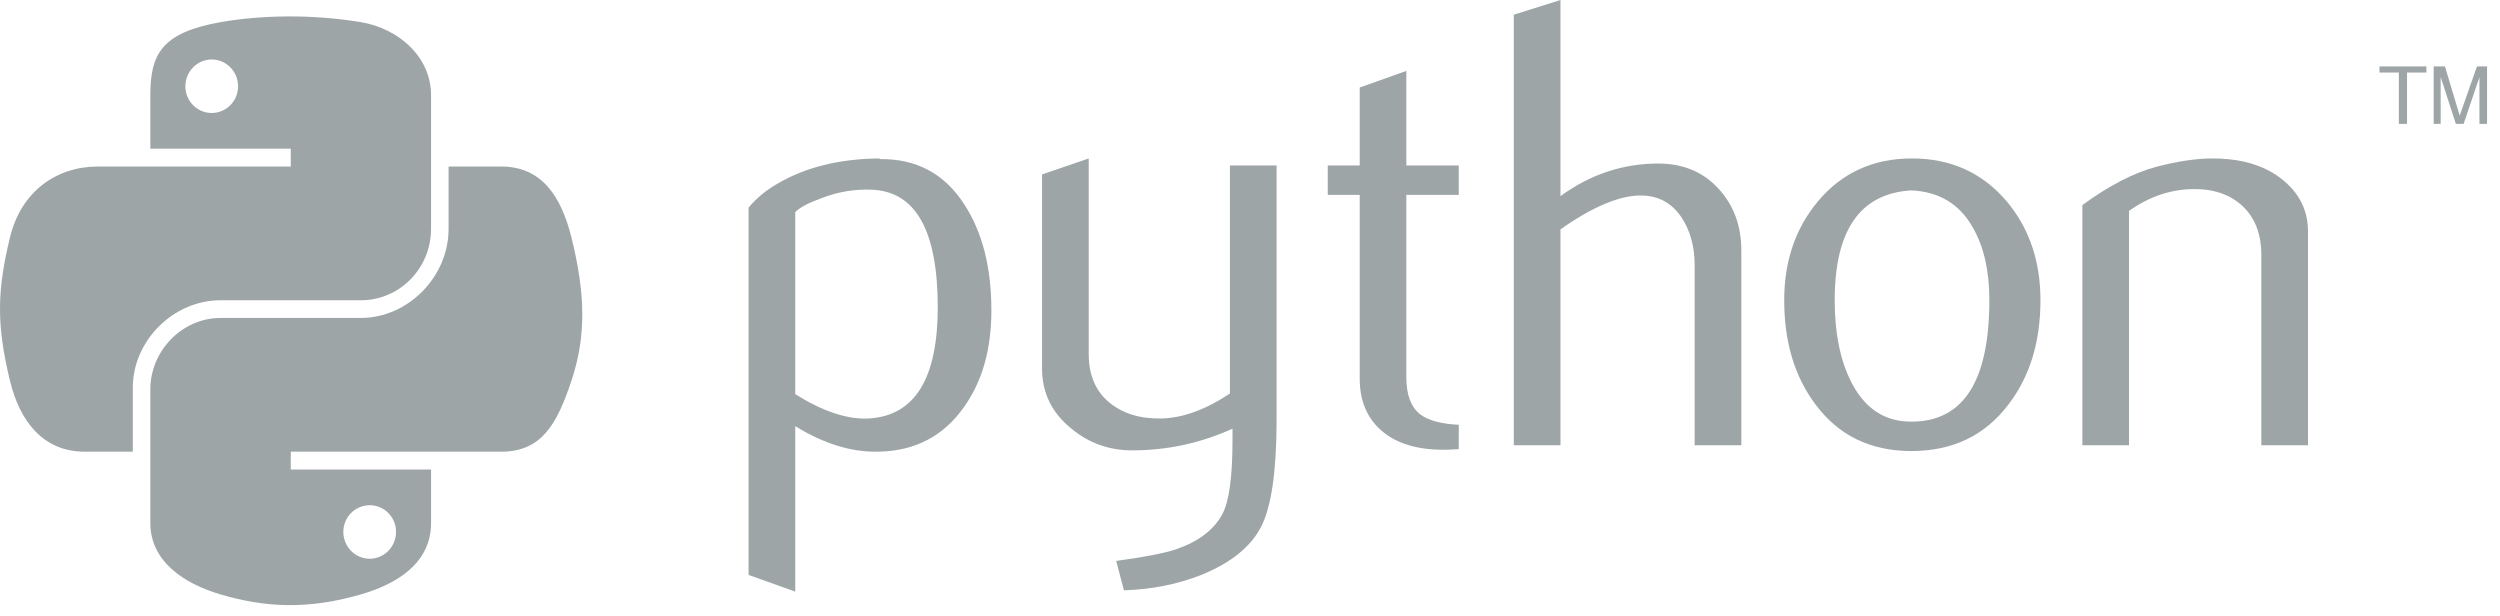 <?xml version="1.0" encoding="UTF-8" standalone="no"?><!DOCTYPE svg PUBLIC "-//W3C//DTD SVG 1.1//EN" "http://www.w3.org/Graphics/SVG/1.1/DTD/svg11.dtd"><svg width="100%" height="100%" viewBox="0 0 142 35" version="1.1" xmlns="http://www.w3.org/2000/svg" xmlns:xlink="http://www.w3.org/1999/xlink" xml:space="preserve" xmlns:serif="http://www.serif.com/" style="fill-rule:evenodd;clip-rule:evenodd;stroke-linejoin:round;stroke-miterlimit:2;"><path d="M53.264,17.455c-0,-4.332 -1.236,-6.557 -3.707,-6.678c-0.983,-0.047 -1.943,0.11 -2.876,0.472c-0.746,0.267 -1.247,0.531 -1.511,0.798l-0,10.341c1.58,0.992 2.984,1.453 4.208,1.381c2.589,-0.171 3.886,-2.274 3.886,-6.314Zm3.047,0.18c-0,2.201 -0.516,4.028 -1.554,5.481c-1.157,1.645 -2.761,2.491 -4.811,2.538c-1.546,0.049 -3.138,-0.435 -4.776,-1.45l-0,9.399l-2.651,-0.946l-0,-20.862c0.435,-0.534 0.995,-0.992 1.673,-1.381c1.578,-0.919 3.495,-1.392 5.751,-1.415l0.038,0.038c2.062,-0.026 3.651,0.82 4.767,2.537c1.041,1.575 1.563,3.593 1.563,6.061Z" style="fill:#9ea5a7;fill-rule:nonzero;"/><path d="M72.511,23.804c-0,2.952 -0.296,4.996 -0.888,6.133c-0.594,1.137 -1.725,2.044 -3.395,2.72c-1.355,0.534 -2.819,0.824 -4.391,0.873l-0.438,-1.67c1.598,-0.218 2.723,-0.435 3.376,-0.653c1.284,-0.435 2.166,-1.102 2.65,-1.995c0.389,-0.728 0.58,-2.117 0.58,-4.173l-0,-0.69c-1.812,0.823 -3.712,1.232 -5.698,1.232c-1.305,-0 -2.457,-0.409 -3.448,-1.232c-1.114,-0.896 -1.671,-2.033 -1.671,-3.411l-0,-11.031l2.651,-0.908l-0,11.104c-0,1.186 0.383,2.1 1.148,2.741c0.766,0.64 1.758,0.948 2.973,0.925c1.215,-0.026 2.517,-0.496 3.9,-1.416l-0,-12.954l2.651,-0l-0,14.405Z" style="fill:#9ea5a7;fill-rule:nonzero;"/><path d="M82.858,25.509c-0.316,0.026 -0.606,0.037 -0.873,0.037c-1.499,0 -2.668,-0.356 -3.503,-1.073c-0.832,-0.716 -1.25,-1.705 -1.25,-2.966l-0,-10.44l-1.815,-0l-0,-1.668l1.815,-0l-0,-4.428l2.648,-0.943l-0,5.371l2.978,0l-0,1.668l-2.978,0l-0,10.367c-0,0.995 0.266,1.7 0.8,2.111c0.458,0.34 1.186,0.534 2.178,0.583l-0,1.381Z" style="fill:#9ea5a7;fill-rule:nonzero;"/><path d="M98.907,25.291l-2.651,0l-0,-10.231c-0,-1.041 -0.244,-1.938 -0.728,-2.686c-0.56,-0.847 -1.337,-1.27 -2.334,-1.27c-1.216,-0 -2.735,0.641 -4.559,1.923l-0,12.264l-2.651,-0l-0,-24.456l2.651,-0.835l-0,11.139c1.693,-1.233 3.544,-1.85 5.553,-1.85c1.404,-0 2.541,0.472 3.411,1.415c0.873,0.942 1.308,2.117 1.308,3.52l-0,11.067Z" style="fill:#9ea5a7;fill-rule:nonzero;"/><path d="M112.995,17.038c-0,-1.665 -0.316,-3.039 -0.946,-4.127c-0.748,-1.325 -1.911,-2.024 -3.483,-2.097c-2.905,0.169 -4.355,2.251 -4.355,6.241c-0,1.83 0.301,3.358 0.91,4.585c0.777,1.563 1.943,2.335 3.498,2.308c2.917,-0.023 4.376,-2.325 4.376,-6.91Zm2.903,0.017c-0,2.369 -0.606,4.341 -1.816,5.916c-1.331,1.763 -3.169,2.648 -5.516,2.648c-2.325,-0 -4.138,-0.885 -5.446,-2.648c-1.186,-1.575 -1.777,-3.547 -1.777,-5.916c-0,-2.227 0.64,-4.1 1.922,-5.626c1.355,-1.618 3.135,-2.43 5.336,-2.43c2.201,-0 3.994,0.812 5.374,2.43c1.282,1.526 1.923,3.399 1.923,5.626Z" style="fill:#9ea5a7;fill-rule:nonzero;"/><path d="M131.094,25.291l-2.651,0l-0,-10.811c-0,-1.186 -0.357,-2.111 -1.07,-2.778c-0.713,-0.664 -1.665,-0.986 -2.851,-0.96c-1.258,0.023 -2.456,0.435 -3.593,1.232l-0,13.317l-2.65,0l-0,-13.644c1.525,-1.111 2.929,-1.836 4.21,-2.175c1.21,-0.316 2.277,-0.473 3.196,-0.473c0.629,0 1.221,0.061 1.778,0.183c1.041,0.24 1.888,0.687 2.54,1.342c0.728,0.725 1.091,1.595 1.091,2.613l-0,12.154Z" style="fill:#9ea5a7;fill-rule:nonzero;"/><path d="M16.34,0.933c-1.364,0.006 -2.666,0.123 -3.812,0.325c-3.376,0.597 -3.989,1.845 -3.989,4.147l-0,3.04l7.977,0l-0,1.014l-10.971,0c-2.318,0 -4.348,1.393 -4.983,4.044c-0.733,3.039 -0.765,4.935 -0,8.108c0.567,2.361 1.921,4.044 4.239,4.044l2.743,0l-0,-3.644c-0,-2.633 2.278,-4.956 4.984,-4.956l7.968,0c2.218,0 3.988,-1.826 3.988,-4.054l-0,-7.596c-0,-2.162 -1.823,-3.786 -3.988,-4.147c-1.371,-0.228 -2.793,-0.331 -4.156,-0.325Zm-4.314,2.445c0.824,-0 1.497,0.684 1.497,1.525c-0,0.838 -0.673,1.515 -1.497,1.515c-0.827,-0 -1.497,-0.677 -1.497,-1.515c-0,-0.841 0.67,-1.525 1.497,-1.525Z" style="fill:#9ea5a7;fill-rule:nonzero;"/><path d="M25.479,9.459l-0,3.542c-0,2.747 -2.328,5.058 -4.983,5.058l-7.968,0c-2.183,0 -3.989,1.868 -3.989,4.054l-0,7.596c-0,2.162 1.88,3.434 3.989,4.054c2.525,0.742 4.947,0.877 7.968,0c2.008,-0.581 3.989,-1.752 3.989,-4.054l-0,-3.04l-7.969,0l-0,-1.013l11.957,0c2.319,0 3.183,-1.618 3.989,-4.045c0.833,-2.499 0.797,-4.902 -0,-8.107c-0.573,-2.309 -1.667,-4.045 -3.989,-4.045l-2.994,-0Zm-4.481,19.237c0.827,0 1.497,0.677 1.497,1.515c-0,0.841 -0.67,1.525 -1.497,1.525c-0.824,0 -1.497,-0.684 -1.497,-1.525c-0,-0.838 0.673,-1.515 1.497,-1.515Z" style="fill:#9ea5a7;fill-rule:nonzero;"/><path d="M136.255,7.035l0.465,-0l-0,-2.914l1.101,-0l-0,-0.348l-2.667,-0l-0,0.348l1.101,-0l-0,2.914Zm1.978,-0l0.397,-0l-0,-2.661l0.862,2.661l0.442,-0l0.898,-2.652l-0,2.652l0.433,-0l-0,-3.262l-0.573,-0l-0.981,2.795l-0.837,-2.795l-0.641,-0l-0,3.262Z" style="fill:#9ea5a7;fill-rule:nonzero;"/></svg>